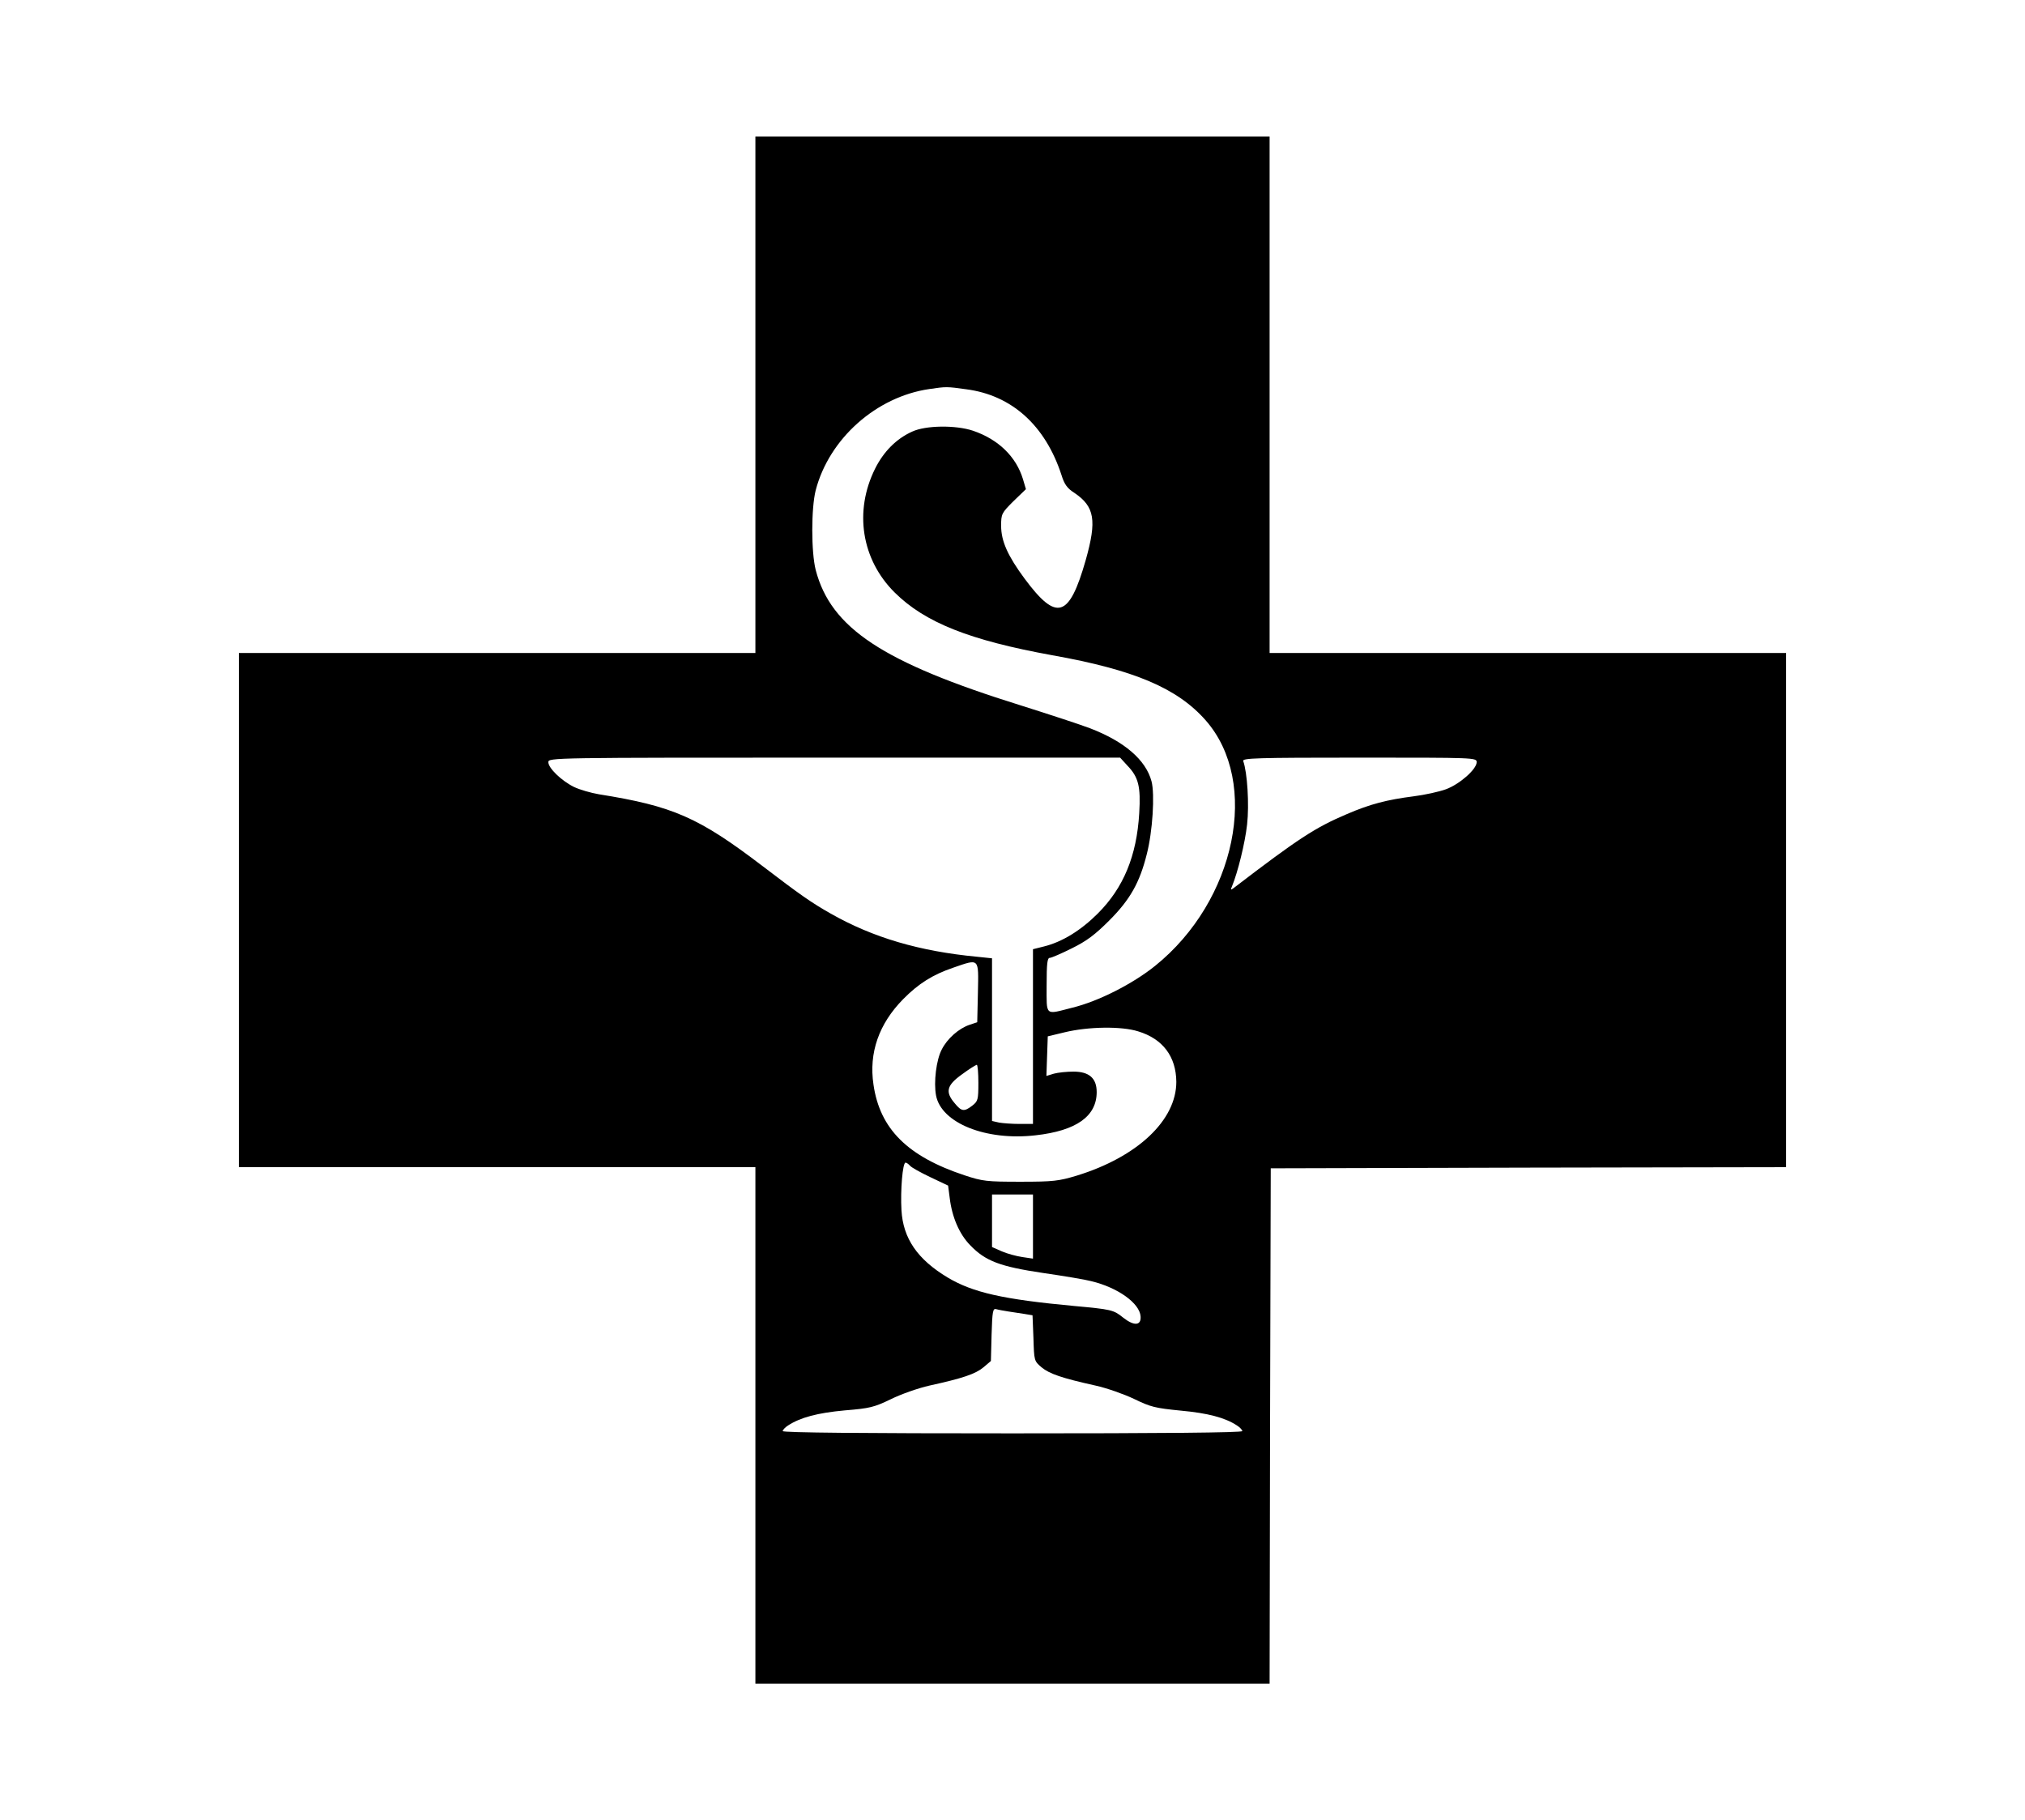 <?xml version="1.0" standalone="no"?>
<!DOCTYPE svg PUBLIC "-//W3C//DTD SVG 20010904//EN"
 "http://www.w3.org/TR/2001/REC-SVG-20010904/DTD/svg10.dtd">
<svg version="1.0" xmlns="http://www.w3.org/2000/svg"
 width="890pt" height="800pt" viewBox="0 0 890 800"
 preserveAspectRatio="xMidYMid meet">

<g transform="translate(0,800) scale(0.1,-0.1)"
fill="#000000" stroke="none">
<path d="M3320 6265 l0 -1135 -1135 0 -1135 0 0 -1130 0 -1130 1135 0 1135 0
0 -1135 0 -1135 1130 0 1130 0 2 1133 3 1132 1133 3 1132 2 0 1130 0 1130
-1135 0 -1135 0 0 1135 0 1135 -1130 0 -1130 0 0 -1135z m927 24 c200 -26 347
-159 418 -376 13 -42 25 -59 58 -80 88 -60 98 -120 49 -294 -73 -256 -128
-272 -269 -82 -74 100 -103 165 -103 232 0 52 2 56 54 108 l55 53 -13 44 c-30
99 -108 175 -220 213 -75 25 -207 24 -267 -4 -69 -31 -125 -87 -163 -163 -93
-187 -60 -399 86 -544 133 -132 329 -210 693 -276 360 -64 550 -145 674 -286
240 -273 133 -793 -222 -1079 -98 -79 -249 -156 -364 -184 -122 -31 -113 -40
-113 99 0 96 3 120 14 120 7 0 51 19 97 42 65 32 102 60 164 122 92 92 134
167 165 291 26 100 36 265 21 321 -25 94 -119 175 -270 233 -42 16 -179 61
-306 101 -606 189 -833 339 -900 595 -20 79 -20 271 0 350 59 227 266 411 499
445 75 11 77 11 163 -1z m708 -1654 c49 -51 59 -92 52 -209 -11 -188 -69 -328
-182 -441 -74 -74 -156 -125 -237 -145 l-48 -12 0 -384 0 -384 -59 0 c-32 0
-73 3 -90 6 l-31 7 0 357 0 358 -67 7 c-252 24 -456 84 -641 189 -85 48 -135
83 -300 209 -282 215 -394 264 -720 316 -35 6 -84 20 -109 32 -55 27 -113 83
-113 109 0 20 14 20 1256 20 l1257 0 32 -35z m1535 15 c0 -31 -75 -97 -135
-119 -30 -11 -94 -25 -142 -31 -117 -15 -191 -34 -293 -78 -139 -59 -213 -107
-499 -326 -12 -9 -13 -7 -6 9 25 61 57 189 66 271 10 87 1 230 -17 279 -5 13
59 15 510 15 509 0 516 0 516 -20z m-2192 -1012 l-3 -131 -33 -11 c-48 -16
-99 -61 -123 -109 -24 -45 -36 -144 -25 -202 23 -121 219 -200 437 -175 180
20 269 84 269 190 0 61 -33 90 -102 90 -29 0 -68 -4 -86 -9 l-33 -10 3 87 3
87 75 18 c104 25 249 27 322 4 109 -33 167 -111 168 -222 0 -169 -171 -330
-437 -412 -80 -24 -103 -27 -248 -27 -149 0 -166 2 -245 28 -251 83 -373 204
-401 399 -21 140 24 267 130 375 68 69 130 108 221 139 116 40 111 44 108
-109z m2 -397 c0 -74 -2 -81 -26 -100 -36 -28 -48 -27 -78 10 -43 50 -35 79
32 127 31 23 60 41 65 42 4 0 7 -36 7 -79z m-301 -364 c6 -8 46 -30 90 -51
l78 -37 7 -54 c10 -84 42 -159 90 -208 67 -70 132 -94 320 -122 90 -13 186
-29 212 -36 117 -28 213 -97 217 -155 3 -41 -29 -43 -77 -5 -42 34 -52 36
-216 51 -312 29 -444 59 -555 125 -133 80 -196 172 -203 296 -5 87 5 209 18
209 4 0 13 -6 19 -13z m541 -268 l0 -141 -47 7 c-27 4 -67 15 -90 25 l-43 19
0 115 0 116 90 0 90 0 0 -141z m-110 -373 c19 -3 51 -8 72 -11 l36 -6 4 -100
c3 -100 3 -101 36 -129 34 -28 88 -47 237 -80 50 -11 126 -38 170 -59 72 -35
92 -40 204 -51 120 -11 195 -31 247 -65 13 -8 24 -20 24 -25 0 -7 -359 -10
-1010 -10 -651 0 -1010 3 -1010 10 0 5 11 17 24 25 54 35 129 55 249 66 111 9
129 14 202 49 44 22 121 49 170 60 146 32 202 51 237 80 l33 28 3 116 c3 103
6 116 20 112 10 -3 33 -7 52 -10z"/>
</g>
</svg>
